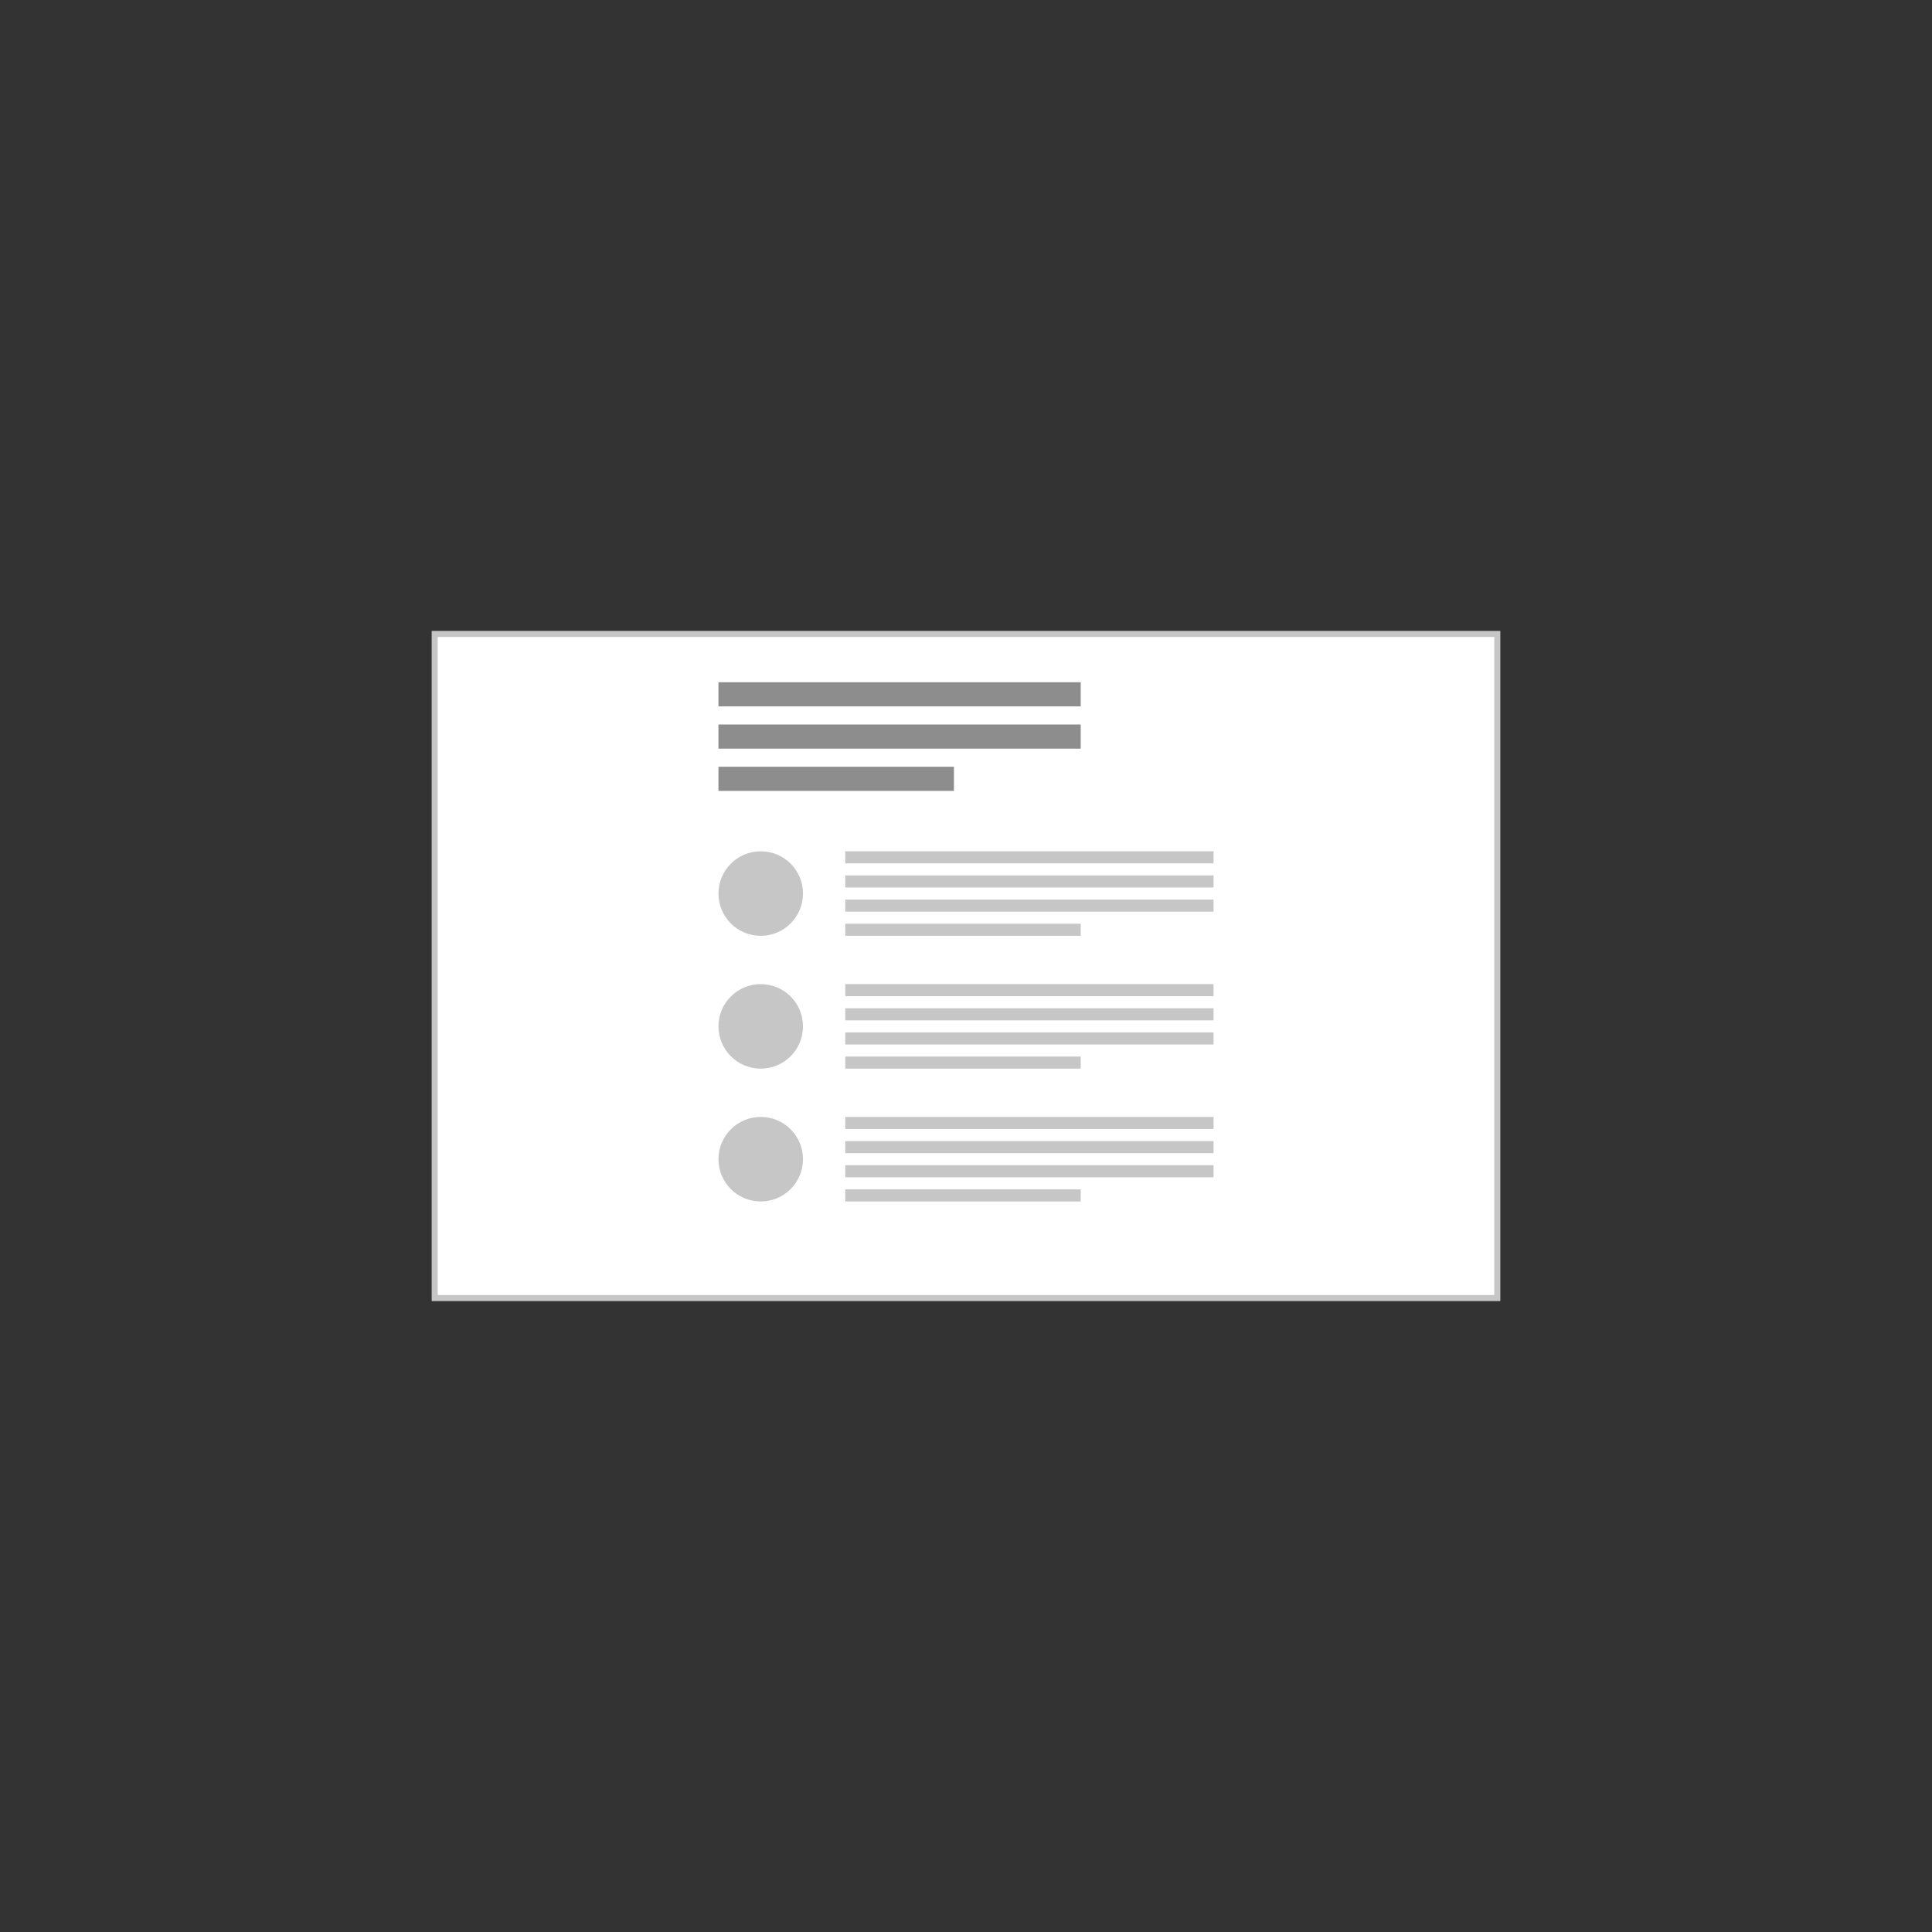 <?xml version="1.0" encoding="UTF-8"?>
<svg width="320px" height="320px" viewBox="0 0 320 320" version="1.1" xmlns="http://www.w3.org/2000/svg" xmlns:xlink="http://www.w3.org/1999/xlink">
    <rect x="0" y="0" width="320" height="320" fill="#333333" stroke="none"/>
    <title>content_group_pictogram</title>
    <g id="content_group_pictogram" stroke="none" stroke-width="1" fill="none" fill-rule="evenodd">
        <g id="Group-3" transform="translate(72, 105)">
            <rect id="Rectangle" stroke="#C6C6C6" fill="#FFFFFF" x="0" y="0" width="176" height="110"></rect>
            <g id="Group-4" transform="translate(47, 8)">
                <g id="Group-2" fill="#8D8D8D">
                    <rect id="Rectangle-Copy" x="0" y="0" width="60" height="4"></rect>
                    <rect id="Rectangle-Copy-2" x="0" y="7" width="60" height="4"></rect>
                    <rect id="Rectangle-Copy-3" x="0" y="14" width="39" height="4"></rect>
                </g>
                <g id="Group" transform="translate(0, 28)" fill="#C6C6C6">
                    <rect id="Rectangle-Copy-4" x="21" y="0" width="61" height="2"></rect>
                    <rect id="Rectangle-Copy-5" x="21" y="4" width="61" height="2"></rect>
                    <circle id="Oval-Copy-6" cx="7" cy="7" r="7"></circle>
                    <rect id="Rectangle-Copy-6" x="21" y="8" width="61" height="2"></rect>
                    <rect id="Rectangle-Copy-8" x="21" y="12" width="39" height="2"></rect>
                </g>
                <g id="Group-Copy" transform="translate(0, 50)" fill="#C6C6C6">
                    <rect id="Rectangle-Copy-4" x="21" y="0" width="61" height="2"></rect>
                    <rect id="Rectangle-Copy-5" x="21" y="4" width="61" height="2"></rect>
                    <circle id="Oval-Copy-6" cx="7" cy="7" r="7"></circle>
                    <rect id="Rectangle-Copy-6" x="21" y="8" width="61" height="2"></rect>
                    <rect id="Rectangle-Copy-8" x="21" y="12" width="39" height="2"></rect>
                </g>
                <g id="Group-Copy-2" transform="translate(0, 72)" fill="#C6C6C6">
                    <rect id="Rectangle-Copy-4" x="21" y="0" width="61" height="2"></rect>
                    <rect id="Rectangle-Copy-5" x="21" y="4" width="61" height="2"></rect>
                    <circle id="Oval-Copy-6" cx="7" cy="7" r="7"></circle>
                    <rect id="Rectangle-Copy-6" x="21" y="8" width="61" height="2"></rect>
                    <rect id="Rectangle-Copy-8" x="21" y="12" width="39" height="2"></rect>
                </g>
            </g>
        </g>
    </g>
</svg>